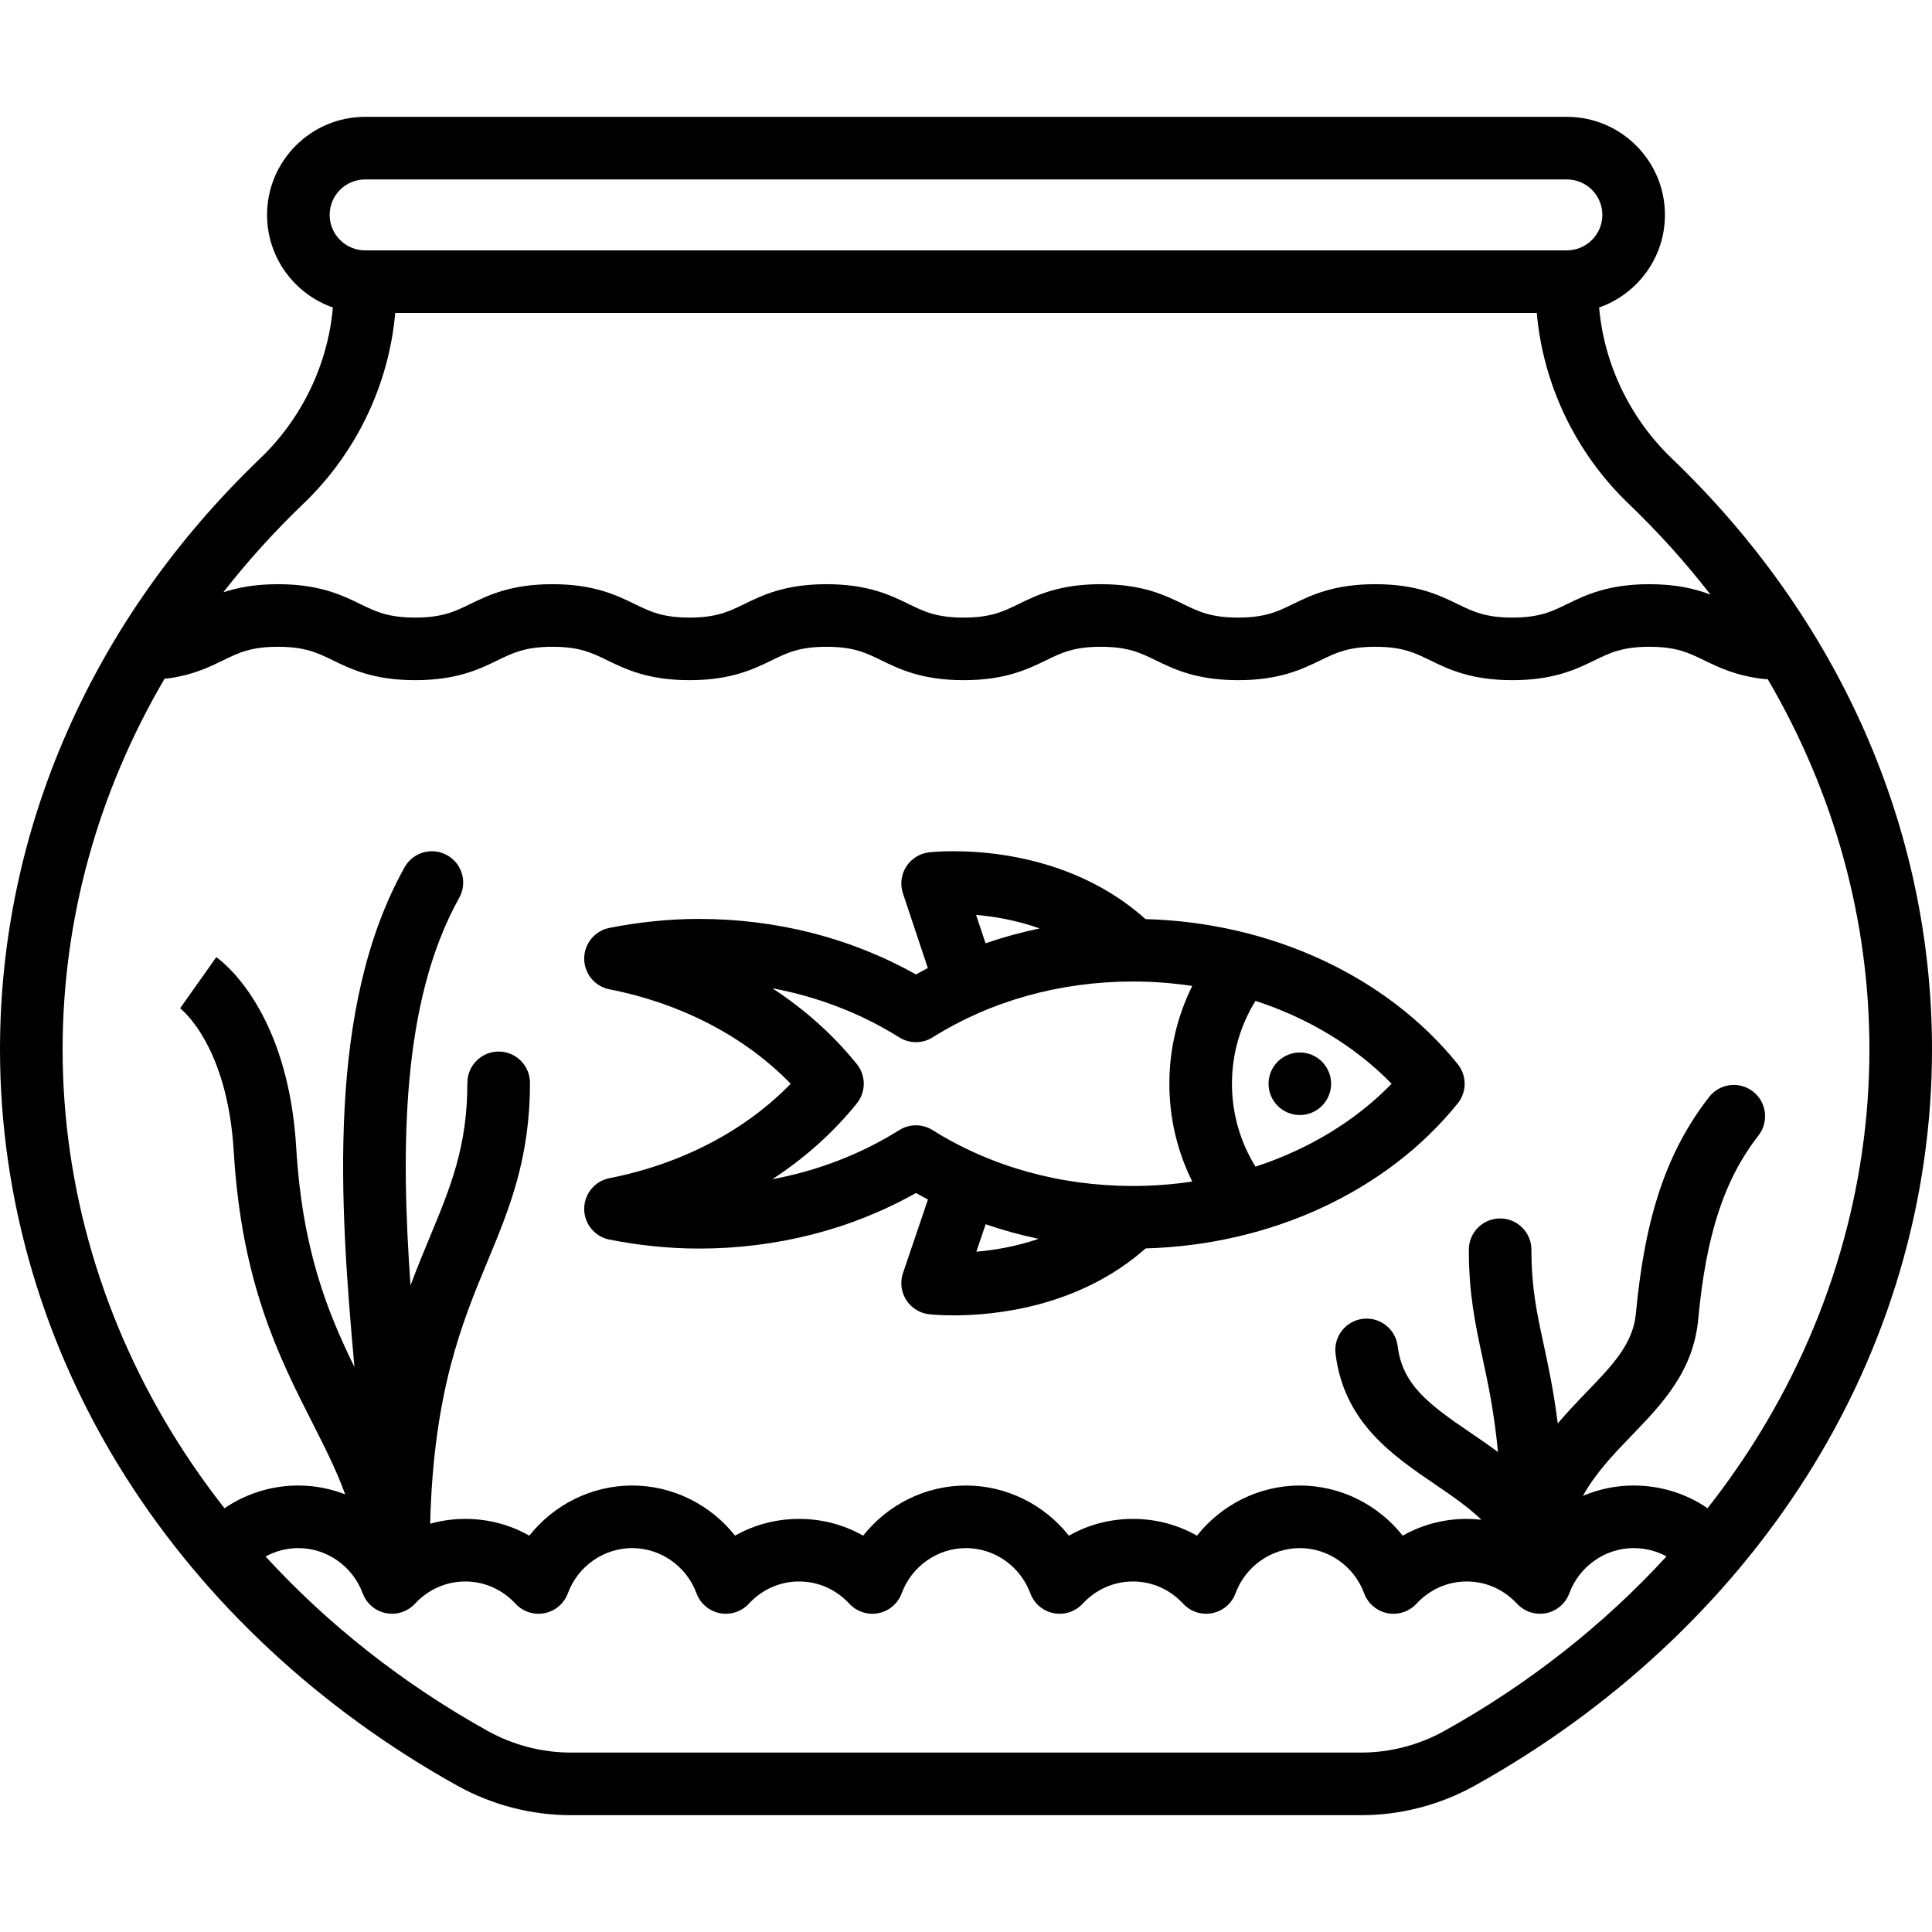 <?xml version='1.0' encoding='iso-8859-1'?>
<svg version="1.1" xmlns="http://www.w3.org/2000/svg" viewBox="0 0 463 463" xmlns:xlink="http://www.w3.org/1999/xlink" enable-background="new 0 0 463 463">
  <g>
    <path d="m400.638,109.853c-10.037-9.623-16.225-22.594-17.413-36.163 9.173-3.204 15.775-11.938 15.775-22.19 0-12.958-10.542-23.5-23.5-23.5h-288c-12.958,0-23.5,10.542-23.5,23.5 0,10.252 6.602,18.986 15.775,22.189-1.187,13.569-7.375,26.54-17.413,36.163-40.215,38.551-62.362,88.856-62.362,141.648 0,36.015 10.452,71.492 30.226,102.597 19.1,30.044 46.535,55.571 79.339,73.82 8.33,4.634 17.744,7.083 27.226,7.083h189.419c9.482,0 18.896-2.449 27.226-7.083 32.805-18.249 60.24-43.776 79.339-73.82 19.773-31.105 30.225-66.582 30.225-102.597 0-52.792-22.147-103.097-62.362-141.647zm-313.138-66.853h288c4.687,0 8.5,3.813 8.5,8.5s-3.813,8.5-8.5,8.5h-288c-4.687,0-8.5-3.813-8.5-8.5s3.813-8.5 8.5-8.5zm-14.757,77.681c12.656-12.133 20.463-28.517 21.97-45.681h273.574c1.507,17.164 9.314,33.548 21.971,45.681 7.19,6.893 13.749,14.19 19.664,21.824-3.598-1.375-8.157-2.505-14.659-2.505-9.938,0-15.351,2.639-19.7,4.758-3.717,1.812-6.652,3.242-13.129,3.242-6.48,0-9.417-1.431-13.134-3.242-4.351-2.12-9.765-4.758-19.704-4.758-9.951,0-15.372,2.637-19.729,4.756-3.727,1.813-6.67,3.244-13.167,3.244-6.497,0-9.44-1.432-13.167-3.244-4.355-2.119-9.777-4.756-19.728-4.756-9.94,0-15.355,2.638-19.706,4.758-3.719,1.812-6.656,3.242-13.202,3.242-6.478,0-9.414-1.431-13.131-3.242-4.35-2.12-9.764-4.758-19.703-4.758-9.938,0-15.351,2.639-19.7,4.758-3.717,1.812-6.652,3.242-13.129,3.242-6.48,0-9.417-1.431-13.134-3.242-4.351-2.12-9.765-4.758-19.705-4.758-9.951,0-15.372,2.637-19.728,4.756-3.727,1.813-6.671,3.244-13.167,3.244s-9.44-1.432-13.167-3.244c-4.354-2.119-9.775-4.756-19.726-4.756-5.595,0-9.756,0.836-13.101,1.945 5.802-7.432 12.222-14.54 19.237-21.264zm273.4,294.128c-6.104,3.396-12.998,5.191-19.934,5.191h-189.418c-6.936,0-13.829-1.795-19.934-5.19-20.209-11.243-38.201-25.434-53.219-41.805 2.392-1.3 5.079-2.005 7.862-2.005 6.83,0 13.023,4.352 15.411,10.828 0.012,0.032 0.029,0.062 0.042,0.094 0.093,0.242 0.197,0.478 0.314,0.707 0.019,0.037 0.034,0.075 0.053,0.111 0.138,0.261 0.291,0.512 0.458,0.753 0.035,0.051 0.074,0.098 0.11,0.148 0.133,0.183 0.274,0.36 0.423,0.53 0.059,0.068 0.119,0.134 0.181,0.199 0.151,0.16 0.308,0.312 0.472,0.458 0.051,0.046 0.1,0.094 0.152,0.138 0.22,0.186 0.45,0.359 0.69,0.519 0.038,0.025 0.077,0.046 0.115,0.07 0.208,0.133 0.424,0.255 0.645,0.367 0.066,0.034 0.133,0.065 0.201,0.097 0.215,0.101 0.436,0.192 0.662,0.272 0.055,0.02 0.108,0.041 0.163,0.06 0.287,0.095 0.58,0.176 0.882,0.236 0.001,0 0.002,0.001 0.003,0.001 0.007,0.001 0.014,0.001 0.021,0.003 0.273,0.053 0.552,0.089 0.835,0.112 0.099,0.008 0.198,0.011 0.297,0.015 0.106,0.004 0.21,0.016 0.316,0.016 0.09,0 0.178-0.01 0.267-0.013 0.107-0.004 0.214-0.008 0.32-0.016 0.216-0.017 0.428-0.044 0.638-0.079 0.072-0.012 0.144-0.019 0.215-0.033 0.288-0.056 0.569-0.128 0.844-0.216 0.042-0.013 0.082-0.031 0.124-0.045 0.233-0.079 0.461-0.169 0.683-0.27 0.075-0.034 0.149-0.071 0.223-0.107 0.196-0.097 0.386-0.202 0.571-0.314 0.067-0.041 0.135-0.079 0.202-0.123 0.241-0.157 0.476-0.325 0.697-0.508 0.024-0.02 0.045-0.042 0.069-0.063 0.199-0.169 0.387-0.349 0.567-0.538 0.026-0.027 0.055-0.049 0.08-0.076 3.188-3.439 7.468-5.333 12.052-5.333s8.864,1.894 12.052,5.333c1.773,1.913 4.415,2.77 6.97,2.256 2.558-0.511 4.666-2.313 5.568-4.761 2.389-6.476 8.582-10.828 15.412-10.828s13.023,4.352 15.411,10.828c0.902,2.447 3.01,4.25 5.568,4.761 2.56,0.513 5.197-0.343 6.97-2.256 3.188-3.439 7.468-5.333 12.052-5.333s8.864,1.894 12.052,5.333c1.773,1.913 4.415,2.77 6.97,2.256 2.558-0.511 4.666-2.313 5.568-4.761 2.386-6.476 8.579-10.828 15.409-10.828s13.023,4.352 15.411,10.828c0.902,2.447 3.01,4.25 5.568,4.761 2.56,0.513 5.197-0.343 6.97-2.256 3.188-3.439 7.468-5.333 12.052-5.333s8.864,1.894 12.052,5.333c1.773,1.913 4.415,2.77 6.97,2.256 2.558-0.511 4.666-2.313 5.568-4.761 2.386-6.476 8.579-10.828 15.409-10.828s13.023,4.352 15.411,10.828c0.902,2.447 3.01,4.25 5.568,4.761 2.56,0.513 5.197-0.343 6.97-2.256 3.188-3.439 7.468-5.333 12.052-5.333s8.864,1.894 12.052,5.333c0.03,0.032 0.064,0.06 0.094,0.092 0.101,0.106 0.207,0.206 0.315,0.306 0.077,0.072 0.154,0.144 0.234,0.213 0.116,0.098 0.237,0.19 0.358,0.282 0.077,0.058 0.152,0.118 0.232,0.173 0.14,0.097 0.287,0.186 0.434,0.274 0.065,0.039 0.128,0.081 0.194,0.118 0.18,0.1 0.367,0.19 0.556,0.276 0.037,0.017 0.073,0.037 0.111,0.053 0.912,0.395 1.917,0.616 2.974,0.616 0.247,0 0.496-0.013 0.744-0.038 0.211-0.021 0.417-0.055 0.622-0.093 0.034-0.006 0.069-0.009 0.103-0.015 0.001,0 0.002-0.001 0.003-0.001 0.301-0.06 0.594-0.141 0.882-0.236 0.055-0.018 0.108-0.04 0.163-0.06 0.226-0.081 0.447-0.171 0.662-0.272 0.068-0.032 0.135-0.063 0.201-0.097 0.222-0.112 0.437-0.234 0.645-0.367 0.038-0.024 0.078-0.045 0.115-0.07 0.24-0.16 0.47-0.333 0.69-0.519 0.052-0.044 0.101-0.093 0.152-0.138 0.164-0.146 0.322-0.298 0.472-0.458 0.062-0.065 0.122-0.132 0.181-0.199 0.149-0.17 0.29-0.347 0.423-0.53 0.036-0.05 0.075-0.097 0.11-0.148 0.167-0.241 0.32-0.493 0.458-0.753 0.019-0.036 0.035-0.074 0.053-0.111 0.117-0.229 0.221-0.465 0.314-0.707 0.012-0.032 0.03-0.062 0.042-0.094 2.387-6.478 8.58-10.83 15.41-10.83 2.8,0 5.488,0.69 7.875,1.991-15.021,16.376-33.017,30.572-53.232,41.818zm73.973-68.76c-3.36,5.286-7.002,10.421-10.903,15.391-5.178-3.538-11.291-5.44-17.713-5.44-4.252,0-8.374,0.876-12.157,2.482 3.064-5.511 7.292-9.916 11.672-14.458 7.266-7.536 14.78-15.329 15.952-27.824 1.906-20.335 6.229-33.521 14.453-44.096 2.543-3.27 1.954-7.981-1.315-10.524-3.27-2.544-7.982-1.955-10.524,1.315-10.107,12.994-15.354,28.517-17.547,51.904-0.681,7.266-5.595,12.361-11.815,18.813-2.222,2.304-4.591,4.774-6.904,7.511-0.988-7.83-2.261-13.74-3.396-19.005-1.63-7.566-2.918-13.543-2.918-22.619 0-4.143-3.358-7.5-7.5-7.5s-7.5,3.357-7.5,7.5c0,10.674 1.581,18.011 3.254,25.778 1.345,6.243 2.797,12.995 3.737,22.703-2.196-1.641-4.412-3.15-6.527-4.586-10.128-6.882-16.393-11.568-17.519-20.803-0.501-4.111-4.238-7.029-8.353-6.537-4.112,0.502-7.039,4.241-6.537,8.354 2.008,16.465 13.68,24.396 23.979,31.393 4.41,2.997 8.112,5.618 10.972,8.405-1.156-0.128-2.324-0.206-3.506-0.206-5.478,0-10.715,1.393-15.35,4.018-5.872-7.43-14.92-12.018-24.651-12.018s-18.779,4.588-24.65,12.018c-4.635-2.625-9.873-4.018-15.35-4.018s-10.715,1.393-15.35,4.018c-5.871-7.43-14.919-12.018-24.65-12.018s-18.779,4.588-24.65,12.018c-4.635-2.625-9.873-4.018-15.35-4.018s-10.715,1.393-15.35,4.018c-5.871-7.43-14.919-12.018-24.65-12.018s-18.779,4.588-24.65,12.018c-4.635-2.625-9.873-4.018-15.35-4.018-2.892,0-5.714,0.399-8.419,1.152 0.809-31.683 7.647-48.17 13.725-62.82 5.242-12.637 10.194-24.573 10.194-42.832 0-4.143-3.358-7.5-7.5-7.5s-7.5,3.357-7.5,7.5c0,15.271-3.994,24.897-9.05,37.085-1.48,3.569-3.041,7.333-4.574,11.454-2.328-32.674-2.261-67.95 11.67-92.88 2.021-3.616 0.728-8.186-2.888-10.206-3.617-2.023-8.186-0.727-10.206,2.888-18.772,33.591-15.563,80.558-12.013,119.768-6.494-13.244-12.501-28.161-13.953-52.554-1.941-32.604-17.4-44.437-19.157-45.679l-8.66,12.248-.105-.076c0.466,0.355 11.436,8.993 12.948,34.397 1.879,31.567 10.875,49.309 18.813,64.961 3.07,6.055 5.827,11.511 7.889,17.207-3.522-1.364-7.31-2.113-11.214-2.113-6.383,0-12.515,1.914-17.705,5.45-3.904-4.973-7.549-10.112-10.911-15.401-18.242-28.695-27.884-61.39-27.884-94.549 0-31.304 8.498-61.689 24.463-88.89 0.364,0.001 0.73-0.015 1.101-0.069 5.814-0.843 9.582-2.679 12.907-4.299 3.718-1.812 6.655-3.242 13.136-3.242 6.497,0 9.44,1.432 13.167,3.244 4.356,2.119 9.777,4.756 19.728,4.756 9.951,0 15.373-2.637 19.729-4.756 3.727-1.813 6.67-3.244 13.167-3.244 6.48,0 9.417,1.431 13.134,3.242 4.351,2.12 9.765,4.758 19.705,4.758 9.938,0 15.351-2.639 19.7-4.758 3.717-1.812 6.652-3.242 13.129-3.242 6.479,0 9.415,1.431 13.131,3.242 4.35,2.12 9.764,4.758 19.768,4.758 9.94,0 15.355-2.638 19.706-4.758 3.719-1.812 6.656-3.242 13.136-3.242 6.497,0 9.44,1.432 13.167,3.244 4.356,2.119 9.777,4.756 19.729,4.756 9.951,0 15.372-2.637 19.728-4.756 3.727-1.813 6.671-3.244 13.167-3.244 6.479,0 9.416,1.431 13.134,3.242 4.351,2.12 9.765,4.758 19.705,4.758 9.938,0 15.351-2.639 19.7-4.758 3.717-1.812 6.652-3.242 13.129-3.242 6.479,0 9.415,1.431 13.132,3.242 3.422,1.668 7.681,3.743 14.278,4.474 0.319,0.035 0.635,0.043 0.948,0.039 15.908,27.163 24.376,57.496 24.376,88.745 0,33.159-9.642,65.854-27.884,94.549z"/>
    <path d="m274.518,220.261c-21.493-19.26-50.612-16.14-51.884-15.992-2.243,0.261-4.25,1.519-5.461,3.424-1.212,1.905-1.501,4.256-0.788,6.398l5.966,17.898c-0.959,0.5-1.91,1.014-2.851,1.544-15.485-8.724-33.362-13.314-52-13.314-6.984,0-14.201,0.724-21.45,2.152-3.516,0.692-6.05,3.775-6.05,7.358s2.535,6.666 6.05,7.358c17.3,3.408 32.492,11.36 43.442,22.631-10.95,11.271-26.142,19.223-43.442,22.632-3.516,0.692-6.05,3.775-6.05,7.358s2.535,6.666 6.05,7.358c7.246,1.428 14.462,2.151 21.45,2.151 18.638,0 36.515-4.591 52-13.314 0.952,0.536 1.913,1.056 2.882,1.561l-5.984,17.628c-0.729,2.148-0.447,4.511 0.767,6.426 1.214,1.916 3.23,3.18 5.484,3.437 0.327,0.038 2.496,0.269 5.903,0.269 9.85,0 30.046-1.939 46.01-16.048 30.027-0.821 57.806-13.679 74.779-34.752 2.211-2.746 2.211-6.662 0-9.408-16.981-21.085-44.778-33.946-74.823-34.755zm-40.601-1.007c4.325,0.372 9.705,1.269 15.246,3.243-4.424,0.916-8.758,2.105-12.979,3.561l-2.267-6.804zm-18.401,51.572c-9.179,5.755-19.491,9.728-30.429,11.776 7.775-5.069 14.619-11.183 20.254-18.18 2.211-2.746 2.211-6.662 0-9.408-5.635-6.996-12.481-13.111-20.255-18.18 10.938,2.049 21.251,6.021 30.43,11.776 2.437,1.527 5.531,1.527 7.968,0 13.975-8.762 30.579-13.393 48.016-13.393 4.823,0 9.576,0.37 14.223,1.062-3.603,7.258-5.487,15.212-5.487,23.438 0,8.225 1.884,16.18 5.487,23.438-4.647,0.692-9.4,1.062-14.223,1.062-17.437,0-34.041-4.631-48.016-13.393-1.218-0.764-2.601-1.146-3.984-1.146s-2.766,0.385-3.984,1.148zm20.696,22.563c4.128,1.422 8.362,2.59 12.684,3.496-5.421,1.86-10.673,2.72-14.917,3.081l2.233-6.577zm64.665-13.802c-3.697-5.996-5.641-12.796-5.641-19.868 0-7.072 1.944-13.872 5.641-19.868 12.668,4.142 23.94,10.926 32.617,19.868-8.676,8.942-19.949,15.726-32.617,19.868z"/>
    <path d="m306.2,265.02c1.39,1.4 3.32,2.2 5.3,2.2 1.97,0 3.91-0.8 5.3-2.2 1.4-1.39 2.2-3.33 2.2-5.3 0-1.979-0.8-3.91-2.2-5.3-1.39-1.4-3.33-2.2-5.3-2.2-1.98,0-3.91,0.8-5.3,2.2-1.4,1.39-2.2,3.32-2.2,5.3 0,1.969 0.8,3.91 2.2,5.3z"/>
  </g>
</svg>
